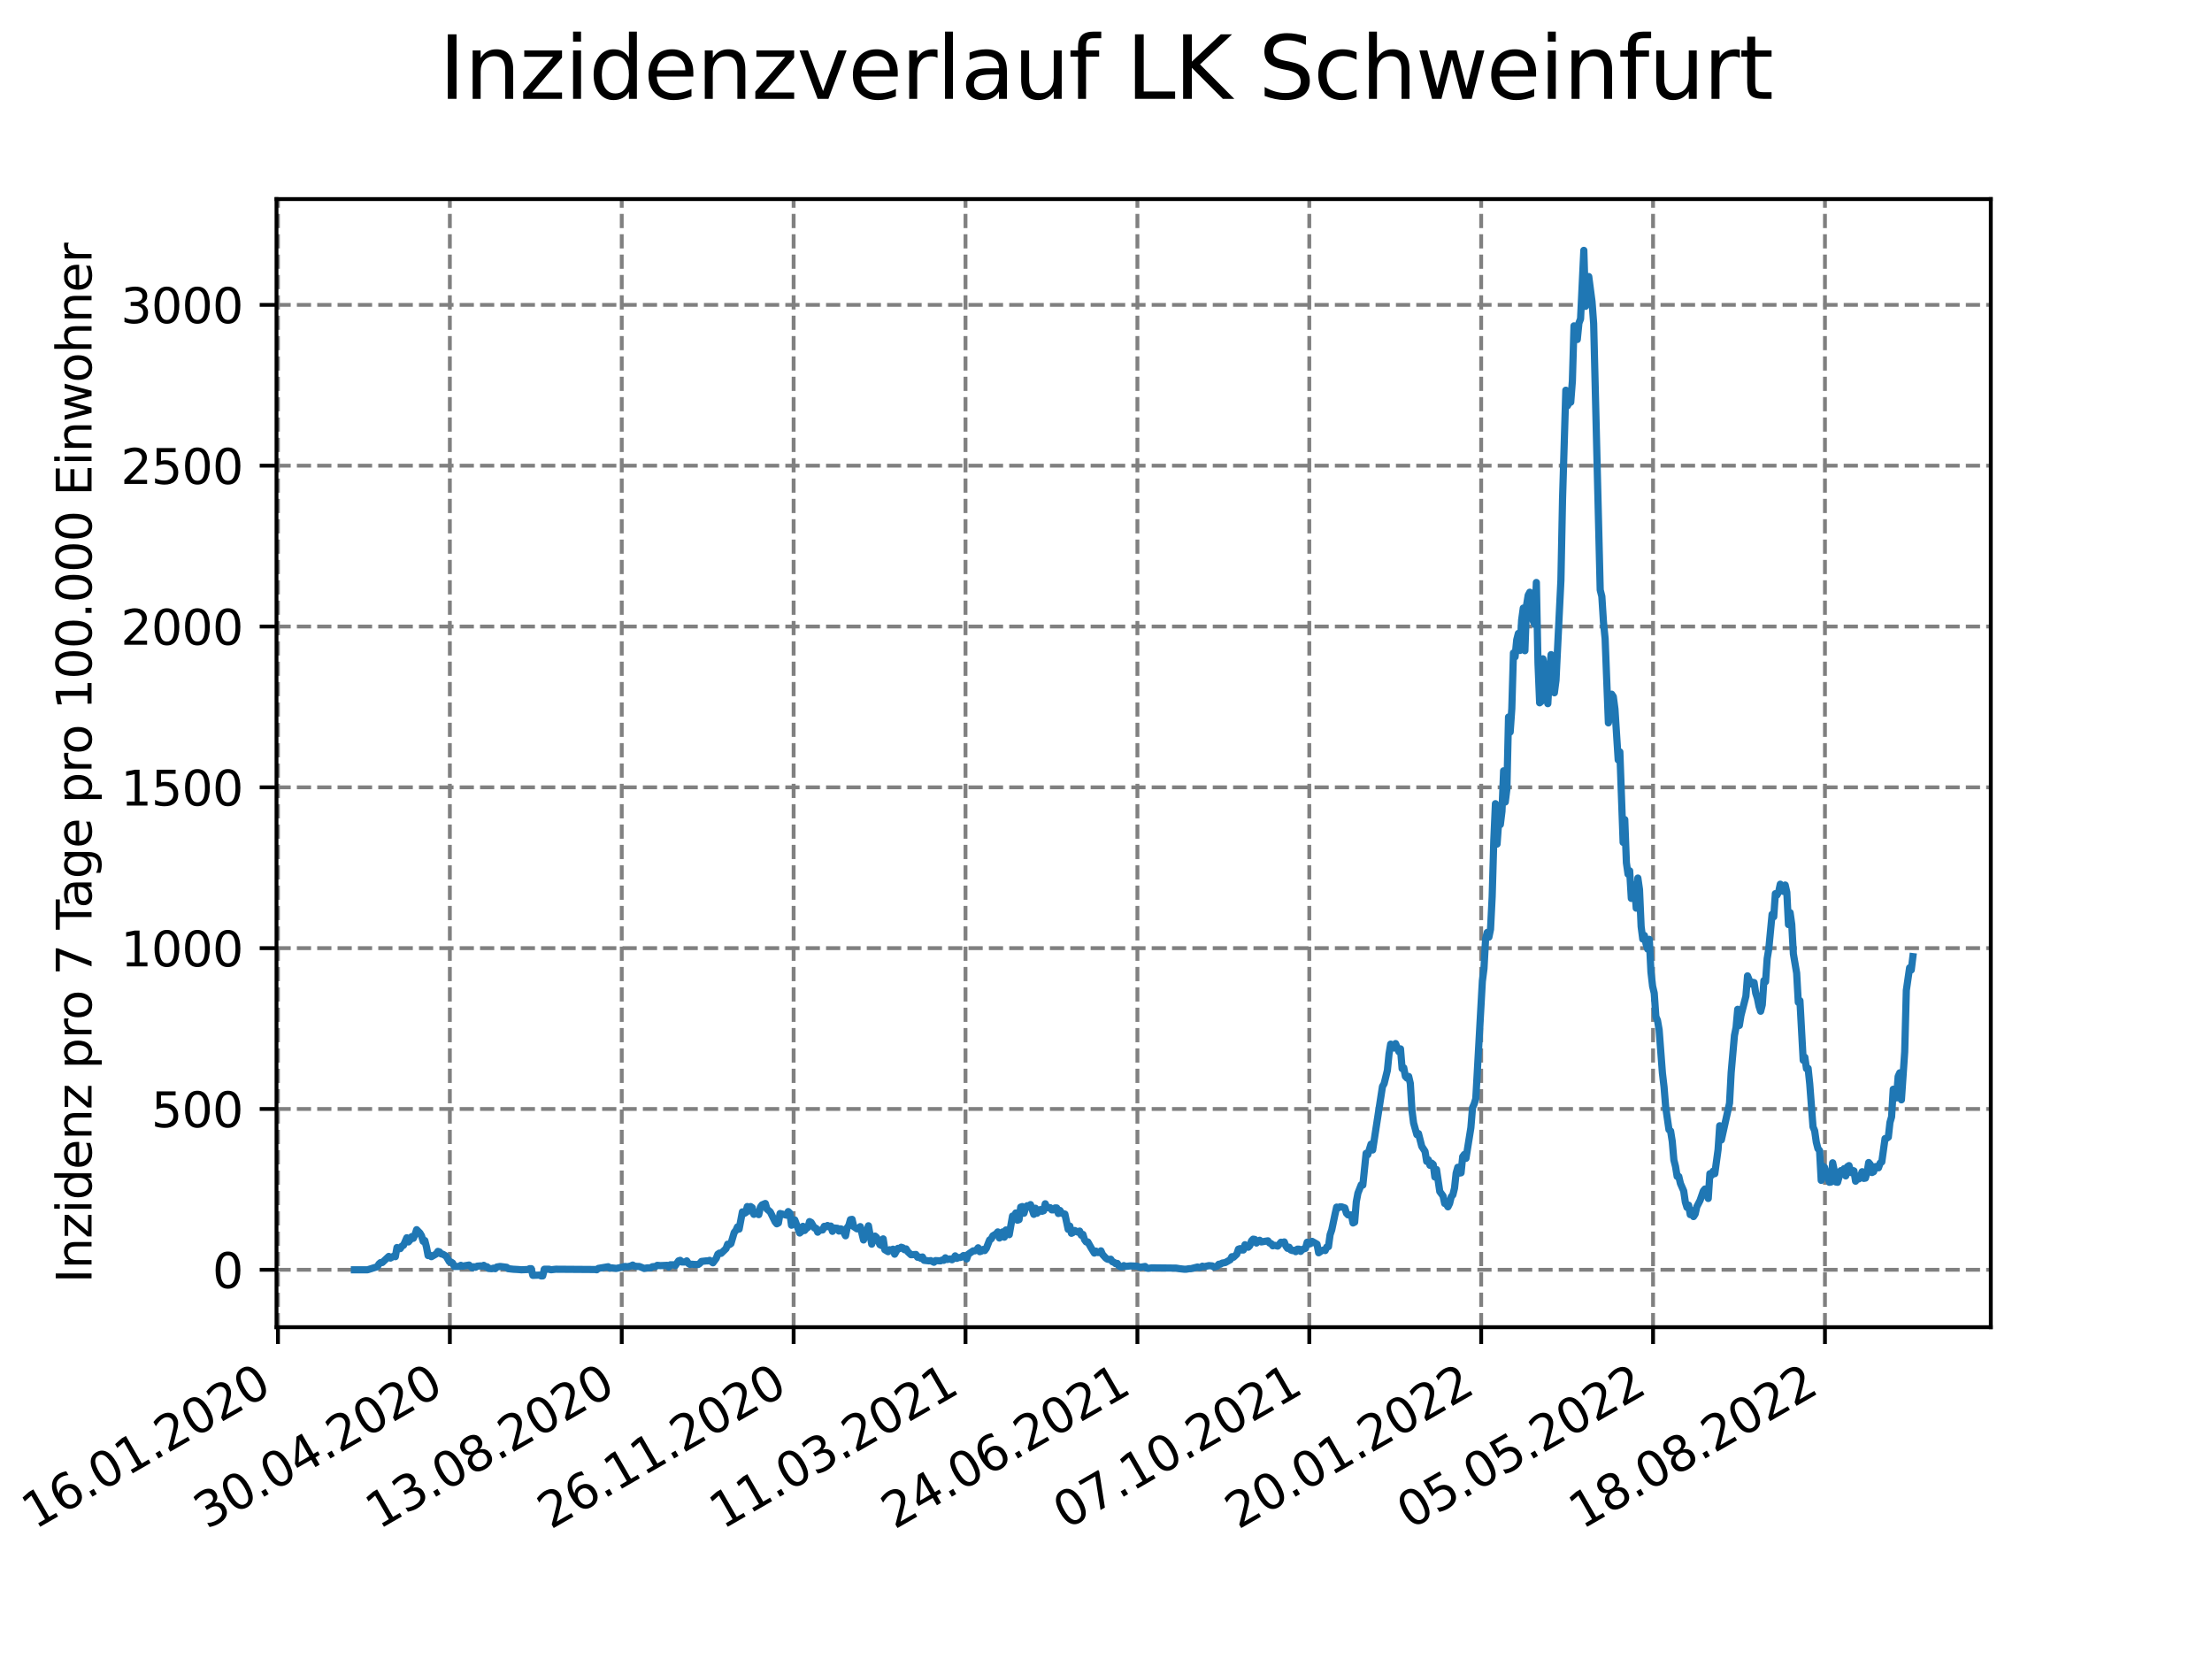 <?xml version="1.0" encoding="utf-8" standalone="no"?>
<!DOCTYPE svg PUBLIC "-//W3C//DTD SVG 1.1//EN"
  "http://www.w3.org/Graphics/SVG/1.1/DTD/svg11.dtd">
<svg xmlns:xlink="http://www.w3.org/1999/xlink" width="460.8pt" height="345.6pt" viewBox="0 0 460.8 345.6" xmlns="http://www.w3.org/2000/svg" version="1.1">
 <defs>
  <style type="text/css">*{stroke-linejoin: round; stroke-linecap: butt}</style>
 </defs>
 <g id="figure_1">
  <g id="patch_1">
   <path d="M 0 345.6 
L 460.8 345.6 
L 460.8 0 
L 0 0 
z
" style="fill: #ffffff"/>
  </g>
  <g id="axes_1">
   <g id="patch_2">
    <path d="M 57.6 276.48 
L 414.72 276.48 
L 414.72 41.472 
L 57.6 41.472 
z
" style="fill: #ffffff"/>
   </g>
   <g id="matplotlib.axis_1">
    <g id="xtick_1">
     <g id="line2d_1">
      <path d="M 57.904 276.48 
L 57.904 41.472 
" clip-path="url(#pf1d5c68366)" style="fill: none; stroke-dasharray: 2.96,1.28; stroke-dashoffset: 0; stroke: #808080; stroke-width: 0.8"/>
     </g>
     <g id="line2d_2">
      <defs>
       <path id="maff38f895c" d="M 0 0 
L 0 3.5 
" style="stroke: #000000; stroke-width: 0.8"/>
      </defs>
      <g>
       <use xlink:href="#maff38f895c" x="57.904" y="276.48" style="stroke: #000000; stroke-width: 0.8"/>
      </g>
     </g>
     <g id="text_1">
      <!-- 16.01.2020 -->
      <g transform="translate(7.279 318.689) rotate(-30) scale(0.1 -0.1)">
       <defs>
        <path id="DejaVuSans-31" d="M 794 531 
L 1825 531 
L 1825 4091 
L 703 3866 
L 703 4441 
L 1819 4666 
L 2450 4666 
L 2450 531 
L 3481 531 
L 3481 0 
L 794 0 
L 794 531 
z
" transform="scale(0.016)"/>
        <path id="DejaVuSans-36" d="M 2113 2584 
Q 1688 2584 1439 2293 
Q 1191 2003 1191 1497 
Q 1191 994 1439 701 
Q 1688 409 2113 409 
Q 2538 409 2786 701 
Q 3034 994 3034 1497 
Q 3034 2003 2786 2293 
Q 2538 2584 2113 2584 
z
M 3366 4563 
L 3366 3988 
Q 3128 4100 2886 4159 
Q 2644 4219 2406 4219 
Q 1781 4219 1451 3797 
Q 1122 3375 1075 2522 
Q 1259 2794 1537 2939 
Q 1816 3084 2150 3084 
Q 2853 3084 3261 2657 
Q 3669 2231 3669 1497 
Q 3669 778 3244 343 
Q 2819 -91 2113 -91 
Q 1303 -91 875 529 
Q 447 1150 447 2328 
Q 447 3434 972 4092 
Q 1497 4750 2381 4750 
Q 2619 4750 2861 4703 
Q 3103 4656 3366 4563 
z
" transform="scale(0.016)"/>
        <path id="DejaVuSans-2e" d="M 684 794 
L 1344 794 
L 1344 0 
L 684 0 
L 684 794 
z
" transform="scale(0.016)"/>
        <path id="DejaVuSans-30" d="M 2034 4250 
Q 1547 4250 1301 3770 
Q 1056 3291 1056 2328 
Q 1056 1369 1301 889 
Q 1547 409 2034 409 
Q 2525 409 2770 889 
Q 3016 1369 3016 2328 
Q 3016 3291 2770 3770 
Q 2525 4250 2034 4250 
z
M 2034 4750 
Q 2819 4750 3233 4129 
Q 3647 3509 3647 2328 
Q 3647 1150 3233 529 
Q 2819 -91 2034 -91 
Q 1250 -91 836 529 
Q 422 1150 422 2328 
Q 422 3509 836 4129 
Q 1250 4750 2034 4750 
z
" transform="scale(0.016)"/>
        <path id="DejaVuSans-32" d="M 1228 531 
L 3431 531 
L 3431 0 
L 469 0 
L 469 531 
Q 828 903 1448 1529 
Q 2069 2156 2228 2338 
Q 2531 2678 2651 2914 
Q 2772 3150 2772 3378 
Q 2772 3750 2511 3984 
Q 2250 4219 1831 4219 
Q 1534 4219 1204 4116 
Q 875 4013 500 3803 
L 500 4441 
Q 881 4594 1212 4672 
Q 1544 4750 1819 4750 
Q 2544 4750 2975 4387 
Q 3406 4025 3406 3419 
Q 3406 3131 3298 2873 
Q 3191 2616 2906 2266 
Q 2828 2175 2409 1742 
Q 1991 1309 1228 531 
z
" transform="scale(0.016)"/>
       </defs>
       <use xlink:href="#DejaVuSans-31"/>
       <use xlink:href="#DejaVuSans-36" x="63.623"/>
       <use xlink:href="#DejaVuSans-2e" x="127.246"/>
       <use xlink:href="#DejaVuSans-30" x="159.033"/>
       <use xlink:href="#DejaVuSans-31" x="222.656"/>
       <use xlink:href="#DejaVuSans-2e" x="286.279"/>
       <use xlink:href="#DejaVuSans-32" x="318.066"/>
       <use xlink:href="#DejaVuSans-30" x="381.689"/>
       <use xlink:href="#DejaVuSans-32" x="445.312"/>
       <use xlink:href="#DejaVuSans-30" x="508.936"/>
      </g>
     </g>
    </g>
    <g id="xtick_2">
     <g id="line2d_3">
      <path d="M 93.712 276.48 
L 93.712 41.472 
" clip-path="url(#pf1d5c68366)" style="fill: none; stroke-dasharray: 2.96,1.28; stroke-dashoffset: 0; stroke: #808080; stroke-width: 0.8"/>
     </g>
     <g id="line2d_4">
      <g>
       <use xlink:href="#maff38f895c" x="93.712" y="276.48" style="stroke: #000000; stroke-width: 0.8"/>
      </g>
     </g>
     <g id="text_2">
      <!-- 30.04.2020 -->
      <g transform="translate(43.086 318.689) rotate(-30) scale(0.1 -0.1)">
       <defs>
        <path id="DejaVuSans-33" d="M 2597 2516 
Q 3050 2419 3304 2112 
Q 3559 1806 3559 1356 
Q 3559 666 3084 287 
Q 2609 -91 1734 -91 
Q 1441 -91 1130 -33 
Q 819 25 488 141 
L 488 750 
Q 750 597 1062 519 
Q 1375 441 1716 441 
Q 2309 441 2620 675 
Q 2931 909 2931 1356 
Q 2931 1769 2642 2001 
Q 2353 2234 1838 2234 
L 1294 2234 
L 1294 2753 
L 1863 2753 
Q 2328 2753 2575 2939 
Q 2822 3125 2822 3475 
Q 2822 3834 2567 4026 
Q 2313 4219 1838 4219 
Q 1578 4219 1281 4162 
Q 984 4106 628 3988 
L 628 4550 
Q 988 4650 1302 4700 
Q 1616 4750 1894 4750 
Q 2613 4750 3031 4423 
Q 3450 4097 3450 3541 
Q 3450 3153 3228 2886 
Q 3006 2619 2597 2516 
z
" transform="scale(0.016)"/>
        <path id="DejaVuSans-34" d="M 2419 4116 
L 825 1625 
L 2419 1625 
L 2419 4116 
z
M 2253 4666 
L 3047 4666 
L 3047 1625 
L 3713 1625 
L 3713 1100 
L 3047 1100 
L 3047 0 
L 2419 0 
L 2419 1100 
L 313 1100 
L 313 1709 
L 2253 4666 
z
" transform="scale(0.016)"/>
       </defs>
       <use xlink:href="#DejaVuSans-33"/>
       <use xlink:href="#DejaVuSans-30" x="63.623"/>
       <use xlink:href="#DejaVuSans-2e" x="127.246"/>
       <use xlink:href="#DejaVuSans-30" x="159.033"/>
       <use xlink:href="#DejaVuSans-34" x="222.656"/>
       <use xlink:href="#DejaVuSans-2e" x="286.279"/>
       <use xlink:href="#DejaVuSans-32" x="318.066"/>
       <use xlink:href="#DejaVuSans-30" x="381.689"/>
       <use xlink:href="#DejaVuSans-32" x="445.312"/>
       <use xlink:href="#DejaVuSans-30" x="508.936"/>
      </g>
     </g>
    </g>
    <g id="xtick_3">
     <g id="line2d_5">
      <path d="M 129.519 276.48 
L 129.519 41.472 
" clip-path="url(#pf1d5c68366)" style="fill: none; stroke-dasharray: 2.96,1.28; stroke-dashoffset: 0; stroke: #808080; stroke-width: 0.8"/>
     </g>
     <g id="line2d_6">
      <g>
       <use xlink:href="#maff38f895c" x="129.519" y="276.48" style="stroke: #000000; stroke-width: 0.8"/>
      </g>
     </g>
     <g id="text_3">
      <!-- 13.08.2020 -->
      <g transform="translate(78.894 318.689) rotate(-30) scale(0.1 -0.1)">
       <defs>
        <path id="DejaVuSans-38" d="M 2034 2216 
Q 1584 2216 1326 1975 
Q 1069 1734 1069 1313 
Q 1069 891 1326 650 
Q 1584 409 2034 409 
Q 2484 409 2743 651 
Q 3003 894 3003 1313 
Q 3003 1734 2745 1975 
Q 2488 2216 2034 2216 
z
M 1403 2484 
Q 997 2584 770 2862 
Q 544 3141 544 3541 
Q 544 4100 942 4425 
Q 1341 4750 2034 4750 
Q 2731 4750 3128 4425 
Q 3525 4100 3525 3541 
Q 3525 3141 3298 2862 
Q 3072 2584 2669 2484 
Q 3125 2378 3379 2068 
Q 3634 1759 3634 1313 
Q 3634 634 3220 271 
Q 2806 -91 2034 -91 
Q 1263 -91 848 271 
Q 434 634 434 1313 
Q 434 1759 690 2068 
Q 947 2378 1403 2484 
z
M 1172 3481 
Q 1172 3119 1398 2916 
Q 1625 2713 2034 2713 
Q 2441 2713 2670 2916 
Q 2900 3119 2900 3481 
Q 2900 3844 2670 4047 
Q 2441 4250 2034 4250 
Q 1625 4250 1398 4047 
Q 1172 3844 1172 3481 
z
" transform="scale(0.016)"/>
       </defs>
       <use xlink:href="#DejaVuSans-31"/>
       <use xlink:href="#DejaVuSans-33" x="63.623"/>
       <use xlink:href="#DejaVuSans-2e" x="127.246"/>
       <use xlink:href="#DejaVuSans-30" x="159.033"/>
       <use xlink:href="#DejaVuSans-38" x="222.656"/>
       <use xlink:href="#DejaVuSans-2e" x="286.279"/>
       <use xlink:href="#DejaVuSans-32" x="318.066"/>
       <use xlink:href="#DejaVuSans-30" x="381.689"/>
       <use xlink:href="#DejaVuSans-32" x="445.312"/>
       <use xlink:href="#DejaVuSans-30" x="508.936"/>
      </g>
     </g>
    </g>
    <g id="xtick_4">
     <g id="line2d_7">
      <path d="M 165.327 276.48 
L 165.327 41.472 
" clip-path="url(#pf1d5c68366)" style="fill: none; stroke-dasharray: 2.96,1.28; stroke-dashoffset: 0; stroke: #808080; stroke-width: 0.8"/>
     </g>
     <g id="line2d_8">
      <g>
       <use xlink:href="#maff38f895c" x="165.327" y="276.48" style="stroke: #000000; stroke-width: 0.8"/>
      </g>
     </g>
     <g id="text_4">
      <!-- 26.11.2020 -->
      <g transform="translate(114.701 318.689) rotate(-30) scale(0.1 -0.1)">
       <use xlink:href="#DejaVuSans-32"/>
       <use xlink:href="#DejaVuSans-36" x="63.623"/>
       <use xlink:href="#DejaVuSans-2e" x="127.246"/>
       <use xlink:href="#DejaVuSans-31" x="159.033"/>
       <use xlink:href="#DejaVuSans-31" x="222.656"/>
       <use xlink:href="#DejaVuSans-2e" x="286.279"/>
       <use xlink:href="#DejaVuSans-32" x="318.066"/>
       <use xlink:href="#DejaVuSans-30" x="381.689"/>
       <use xlink:href="#DejaVuSans-32" x="445.312"/>
       <use xlink:href="#DejaVuSans-30" x="508.936"/>
      </g>
     </g>
    </g>
    <g id="xtick_5">
     <g id="line2d_9">
      <path d="M 201.134 276.48 
L 201.134 41.472 
" clip-path="url(#pf1d5c68366)" style="fill: none; stroke-dasharray: 2.96,1.28; stroke-dashoffset: 0; stroke: #808080; stroke-width: 0.8"/>
     </g>
     <g id="line2d_10">
      <g>
       <use xlink:href="#maff38f895c" x="201.134" y="276.48" style="stroke: #000000; stroke-width: 0.8"/>
      </g>
     </g>
     <g id="text_5">
      <!-- 11.03.2021 -->
      <g transform="translate(150.509 318.689) rotate(-30) scale(0.1 -0.1)">
       <use xlink:href="#DejaVuSans-31"/>
       <use xlink:href="#DejaVuSans-31" x="63.623"/>
       <use xlink:href="#DejaVuSans-2e" x="127.246"/>
       <use xlink:href="#DejaVuSans-30" x="159.033"/>
       <use xlink:href="#DejaVuSans-33" x="222.656"/>
       <use xlink:href="#DejaVuSans-2e" x="286.279"/>
       <use xlink:href="#DejaVuSans-32" x="318.066"/>
       <use xlink:href="#DejaVuSans-30" x="381.689"/>
       <use xlink:href="#DejaVuSans-32" x="445.312"/>
       <use xlink:href="#DejaVuSans-31" x="508.936"/>
      </g>
     </g>
    </g>
    <g id="xtick_6">
     <g id="line2d_11">
      <path d="M 236.942 276.48 
L 236.942 41.472 
" clip-path="url(#pf1d5c68366)" style="fill: none; stroke-dasharray: 2.96,1.28; stroke-dashoffset: 0; stroke: #808080; stroke-width: 0.8"/>
     </g>
     <g id="line2d_12">
      <g>
       <use xlink:href="#maff38f895c" x="236.942" y="276.48" style="stroke: #000000; stroke-width: 0.8"/>
      </g>
     </g>
     <g id="text_6">
      <!-- 24.06.2021 -->
      <g transform="translate(186.316 318.689) rotate(-30) scale(0.1 -0.1)">
       <use xlink:href="#DejaVuSans-32"/>
       <use xlink:href="#DejaVuSans-34" x="63.623"/>
       <use xlink:href="#DejaVuSans-2e" x="127.246"/>
       <use xlink:href="#DejaVuSans-30" x="159.033"/>
       <use xlink:href="#DejaVuSans-36" x="222.656"/>
       <use xlink:href="#DejaVuSans-2e" x="286.279"/>
       <use xlink:href="#DejaVuSans-32" x="318.066"/>
       <use xlink:href="#DejaVuSans-30" x="381.689"/>
       <use xlink:href="#DejaVuSans-32" x="445.312"/>
       <use xlink:href="#DejaVuSans-31" x="508.936"/>
      </g>
     </g>
    </g>
    <g id="xtick_7">
     <g id="line2d_13">
      <path d="M 272.749 276.48 
L 272.749 41.472 
" clip-path="url(#pf1d5c68366)" style="fill: none; stroke-dasharray: 2.96,1.28; stroke-dashoffset: 0; stroke: #808080; stroke-width: 0.8"/>
     </g>
     <g id="line2d_14">
      <g>
       <use xlink:href="#maff38f895c" x="272.749" y="276.48" style="stroke: #000000; stroke-width: 0.8"/>
      </g>
     </g>
     <g id="text_7">
      <!-- 07.10.2021 -->
      <g transform="translate(222.124 318.689) rotate(-30) scale(0.1 -0.1)">
       <defs>
        <path id="DejaVuSans-37" d="M 525 4666 
L 3525 4666 
L 3525 4397 
L 1831 0 
L 1172 0 
L 2766 4134 
L 525 4134 
L 525 4666 
z
" transform="scale(0.016)"/>
       </defs>
       <use xlink:href="#DejaVuSans-30"/>
       <use xlink:href="#DejaVuSans-37" x="63.623"/>
       <use xlink:href="#DejaVuSans-2e" x="127.246"/>
       <use xlink:href="#DejaVuSans-31" x="159.033"/>
       <use xlink:href="#DejaVuSans-30" x="222.656"/>
       <use xlink:href="#DejaVuSans-2e" x="286.279"/>
       <use xlink:href="#DejaVuSans-32" x="318.066"/>
       <use xlink:href="#DejaVuSans-30" x="381.689"/>
       <use xlink:href="#DejaVuSans-32" x="445.312"/>
       <use xlink:href="#DejaVuSans-31" x="508.936"/>
      </g>
     </g>
    </g>
    <g id="xtick_8">
     <g id="line2d_15">
      <path d="M 308.556 276.48 
L 308.556 41.472 
" clip-path="url(#pf1d5c68366)" style="fill: none; stroke-dasharray: 2.96,1.28; stroke-dashoffset: 0; stroke: #808080; stroke-width: 0.8"/>
     </g>
     <g id="line2d_16">
      <g>
       <use xlink:href="#maff38f895c" x="308.556" y="276.48" style="stroke: #000000; stroke-width: 0.8"/>
      </g>
     </g>
     <g id="text_8">
      <!-- 20.01.2022 -->
      <g transform="translate(257.931 318.689) rotate(-30) scale(0.1 -0.1)">
       <use xlink:href="#DejaVuSans-32"/>
       <use xlink:href="#DejaVuSans-30" x="63.623"/>
       <use xlink:href="#DejaVuSans-2e" x="127.246"/>
       <use xlink:href="#DejaVuSans-30" x="159.033"/>
       <use xlink:href="#DejaVuSans-31" x="222.656"/>
       <use xlink:href="#DejaVuSans-2e" x="286.279"/>
       <use xlink:href="#DejaVuSans-32" x="318.066"/>
       <use xlink:href="#DejaVuSans-30" x="381.689"/>
       <use xlink:href="#DejaVuSans-32" x="445.312"/>
       <use xlink:href="#DejaVuSans-32" x="508.936"/>
      </g>
     </g>
    </g>
    <g id="xtick_9">
     <g id="line2d_17">
      <path d="M 344.364 276.48 
L 344.364 41.472 
" clip-path="url(#pf1d5c68366)" style="fill: none; stroke-dasharray: 2.96,1.28; stroke-dashoffset: 0; stroke: #808080; stroke-width: 0.8"/>
     </g>
     <g id="line2d_18">
      <g>
       <use xlink:href="#maff38f895c" x="344.364" y="276.48" style="stroke: #000000; stroke-width: 0.8"/>
      </g>
     </g>
     <g id="text_9">
      <!-- 05.05.2022 -->
      <g transform="translate(293.739 318.689) rotate(-30) scale(0.1 -0.1)">
       <defs>
        <path id="DejaVuSans-35" d="M 691 4666 
L 3169 4666 
L 3169 4134 
L 1269 4134 
L 1269 2991 
Q 1406 3038 1543 3061 
Q 1681 3084 1819 3084 
Q 2600 3084 3056 2656 
Q 3513 2228 3513 1497 
Q 3513 744 3044 326 
Q 2575 -91 1722 -91 
Q 1428 -91 1123 -41 
Q 819 9 494 109 
L 494 744 
Q 775 591 1075 516 
Q 1375 441 1709 441 
Q 2250 441 2565 725 
Q 2881 1009 2881 1497 
Q 2881 1984 2565 2268 
Q 2250 2553 1709 2553 
Q 1456 2553 1204 2497 
Q 953 2441 691 2322 
L 691 4666 
z
" transform="scale(0.016)"/>
       </defs>
       <use xlink:href="#DejaVuSans-30"/>
       <use xlink:href="#DejaVuSans-35" x="63.623"/>
       <use xlink:href="#DejaVuSans-2e" x="127.246"/>
       <use xlink:href="#DejaVuSans-30" x="159.033"/>
       <use xlink:href="#DejaVuSans-35" x="222.656"/>
       <use xlink:href="#DejaVuSans-2e" x="286.279"/>
       <use xlink:href="#DejaVuSans-32" x="318.066"/>
       <use xlink:href="#DejaVuSans-30" x="381.689"/>
       <use xlink:href="#DejaVuSans-32" x="445.312"/>
       <use xlink:href="#DejaVuSans-32" x="508.936"/>
      </g>
     </g>
    </g>
    <g id="xtick_10">
     <g id="line2d_19">
      <path d="M 380.171 276.48 
L 380.171 41.472 
" clip-path="url(#pf1d5c68366)" style="fill: none; stroke-dasharray: 2.96,1.28; stroke-dashoffset: 0; stroke: #808080; stroke-width: 0.8"/>
     </g>
     <g id="line2d_20">
      <g>
       <use xlink:href="#maff38f895c" x="380.171" y="276.48" style="stroke: #000000; stroke-width: 0.8"/>
      </g>
     </g>
     <g id="text_10">
      <!-- 18.08.2022 -->
      <g transform="translate(329.546 318.689) rotate(-30) scale(0.1 -0.1)">
       <use xlink:href="#DejaVuSans-31"/>
       <use xlink:href="#DejaVuSans-38" x="63.623"/>
       <use xlink:href="#DejaVuSans-2e" x="127.246"/>
       <use xlink:href="#DejaVuSans-30" x="159.033"/>
       <use xlink:href="#DejaVuSans-38" x="222.656"/>
       <use xlink:href="#DejaVuSans-2e" x="286.279"/>
       <use xlink:href="#DejaVuSans-32" x="318.066"/>
       <use xlink:href="#DejaVuSans-30" x="381.689"/>
       <use xlink:href="#DejaVuSans-32" x="445.312"/>
       <use xlink:href="#DejaVuSans-32" x="508.936"/>
      </g>
     </g>
    </g>
   </g>
   <g id="matplotlib.axis_2">
    <g id="ytick_1">
     <g id="line2d_21">
      <path d="M 57.6 264.521 
L 414.72 264.521 
" clip-path="url(#pf1d5c68366)" style="fill: none; stroke-dasharray: 2.96,1.28; stroke-dashoffset: 0; stroke: #808080; stroke-width: 0.8"/>
     </g>
     <g id="line2d_22">
      <defs>
       <path id="m5cb3d62e68" d="M 0 0 
L -3.5 0 
" style="stroke: #000000; stroke-width: 0.8"/>
      </defs>
      <g>
       <use xlink:href="#m5cb3d62e68" x="57.6" y="264.521" style="stroke: #000000; stroke-width: 0.8"/>
      </g>
     </g>
     <g id="text_11">
      <!-- 0 -->
      <g transform="translate(44.237 268.32) scale(0.1 -0.1)">
       <use xlink:href="#DejaVuSans-30"/>
      </g>
     </g>
    </g>
    <g id="ytick_2">
     <g id="line2d_23">
      <path d="M 57.6 231.019 
L 414.72 231.019 
" clip-path="url(#pf1d5c68366)" style="fill: none; stroke-dasharray: 2.96,1.28; stroke-dashoffset: 0; stroke: #808080; stroke-width: 0.8"/>
     </g>
     <g id="line2d_24">
      <g>
       <use xlink:href="#m5cb3d62e68" x="57.6" y="231.019" style="stroke: #000000; stroke-width: 0.8"/>
      </g>
     </g>
     <g id="text_12">
      <!-- 500 -->
      <g transform="translate(31.512 234.818) scale(0.1 -0.1)">
       <use xlink:href="#DejaVuSans-35"/>
       <use xlink:href="#DejaVuSans-30" x="63.623"/>
       <use xlink:href="#DejaVuSans-30" x="127.246"/>
      </g>
     </g>
    </g>
    <g id="ytick_3">
     <g id="line2d_25">
      <path d="M 57.6 197.517 
L 414.72 197.517 
" clip-path="url(#pf1d5c68366)" style="fill: none; stroke-dasharray: 2.96,1.28; stroke-dashoffset: 0; stroke: #808080; stroke-width: 0.8"/>
     </g>
     <g id="line2d_26">
      <g>
       <use xlink:href="#m5cb3d62e68" x="57.6" y="197.517" style="stroke: #000000; stroke-width: 0.8"/>
      </g>
     </g>
     <g id="text_13">
      <!-- 1000 -->
      <g transform="translate(25.15 201.316) scale(0.1 -0.1)">
       <use xlink:href="#DejaVuSans-31"/>
       <use xlink:href="#DejaVuSans-30" x="63.623"/>
       <use xlink:href="#DejaVuSans-30" x="127.246"/>
       <use xlink:href="#DejaVuSans-30" x="190.869"/>
      </g>
     </g>
    </g>
    <g id="ytick_4">
     <g id="line2d_27">
      <path d="M 57.6 164.015 
L 414.72 164.015 
" clip-path="url(#pf1d5c68366)" style="fill: none; stroke-dasharray: 2.96,1.28; stroke-dashoffset: 0; stroke: #808080; stroke-width: 0.8"/>
     </g>
     <g id="line2d_28">
      <g>
       <use xlink:href="#m5cb3d62e68" x="57.6" y="164.015" style="stroke: #000000; stroke-width: 0.8"/>
      </g>
     </g>
     <g id="text_14">
      <!-- 1500 -->
      <g transform="translate(25.15 167.815) scale(0.1 -0.1)">
       <use xlink:href="#DejaVuSans-31"/>
       <use xlink:href="#DejaVuSans-35" x="63.623"/>
       <use xlink:href="#DejaVuSans-30" x="127.246"/>
       <use xlink:href="#DejaVuSans-30" x="190.869"/>
      </g>
     </g>
    </g>
    <g id="ytick_5">
     <g id="line2d_29">
      <path d="M 57.6 130.513 
L 414.72 130.513 
" clip-path="url(#pf1d5c68366)" style="fill: none; stroke-dasharray: 2.96,1.28; stroke-dashoffset: 0; stroke: #808080; stroke-width: 0.8"/>
     </g>
     <g id="line2d_30">
      <g>
       <use xlink:href="#m5cb3d62e68" x="57.6" y="130.513" style="stroke: #000000; stroke-width: 0.8"/>
      </g>
     </g>
     <g id="text_15">
      <!-- 2000 -->
      <g transform="translate(25.15 134.313) scale(0.1 -0.1)">
       <use xlink:href="#DejaVuSans-32"/>
       <use xlink:href="#DejaVuSans-30" x="63.623"/>
       <use xlink:href="#DejaVuSans-30" x="127.246"/>
       <use xlink:href="#DejaVuSans-30" x="190.869"/>
      </g>
     </g>
    </g>
    <g id="ytick_6">
     <g id="line2d_31">
      <path d="M 57.6 97.012 
L 414.72 97.012 
" clip-path="url(#pf1d5c68366)" style="fill: none; stroke-dasharray: 2.96,1.28; stroke-dashoffset: 0; stroke: #808080; stroke-width: 0.8"/>
     </g>
     <g id="line2d_32">
      <g>
       <use xlink:href="#m5cb3d62e68" x="57.6" y="97.012" style="stroke: #000000; stroke-width: 0.8"/>
      </g>
     </g>
     <g id="text_16">
      <!-- 2500 -->
      <g transform="translate(25.15 100.811) scale(0.1 -0.1)">
       <use xlink:href="#DejaVuSans-32"/>
       <use xlink:href="#DejaVuSans-35" x="63.623"/>
       <use xlink:href="#DejaVuSans-30" x="127.246"/>
       <use xlink:href="#DejaVuSans-30" x="190.869"/>
      </g>
     </g>
    </g>
    <g id="ytick_7">
     <g id="line2d_33">
      <path d="M 57.6 63.51 
L 414.72 63.51 
" clip-path="url(#pf1d5c68366)" style="fill: none; stroke-dasharray: 2.96,1.28; stroke-dashoffset: 0; stroke: #808080; stroke-width: 0.8"/>
     </g>
     <g id="line2d_34">
      <g>
       <use xlink:href="#m5cb3d62e68" x="57.6" y="63.51" style="stroke: #000000; stroke-width: 0.8"/>
      </g>
     </g>
     <g id="text_17">
      <!-- 3000 -->
      <g transform="translate(25.15 67.309) scale(0.1 -0.1)">
       <use xlink:href="#DejaVuSans-33"/>
       <use xlink:href="#DejaVuSans-30" x="63.623"/>
       <use xlink:href="#DejaVuSans-30" x="127.246"/>
       <use xlink:href="#DejaVuSans-30" x="190.869"/>
      </g>
     </g>
    </g>
    <g id="text_18">
     <!-- Inzidenz pro 7 Tage pro 100.000 Einwohner -->
     <g transform="translate(19.07 267.301) rotate(-90) scale(0.1 -0.1)">
      <defs>
       <path id="DejaVuSans-49" d="M 628 4666 
L 1259 4666 
L 1259 0 
L 628 0 
L 628 4666 
z
" transform="scale(0.016)"/>
       <path id="DejaVuSans-6e" d="M 3513 2113 
L 3513 0 
L 2938 0 
L 2938 2094 
Q 2938 2591 2744 2837 
Q 2550 3084 2163 3084 
Q 1697 3084 1428 2787 
Q 1159 2491 1159 1978 
L 1159 0 
L 581 0 
L 581 3500 
L 1159 3500 
L 1159 2956 
Q 1366 3272 1645 3428 
Q 1925 3584 2291 3584 
Q 2894 3584 3203 3211 
Q 3513 2838 3513 2113 
z
" transform="scale(0.016)"/>
       <path id="DejaVuSans-7a" d="M 353 3500 
L 3084 3500 
L 3084 2975 
L 922 459 
L 3084 459 
L 3084 0 
L 275 0 
L 275 525 
L 2438 3041 
L 353 3041 
L 353 3500 
z
" transform="scale(0.016)"/>
       <path id="DejaVuSans-69" d="M 603 3500 
L 1178 3500 
L 1178 0 
L 603 0 
L 603 3500 
z
M 603 4863 
L 1178 4863 
L 1178 4134 
L 603 4134 
L 603 4863 
z
" transform="scale(0.016)"/>
       <path id="DejaVuSans-64" d="M 2906 2969 
L 2906 4863 
L 3481 4863 
L 3481 0 
L 2906 0 
L 2906 525 
Q 2725 213 2448 61 
Q 2172 -91 1784 -91 
Q 1150 -91 751 415 
Q 353 922 353 1747 
Q 353 2572 751 3078 
Q 1150 3584 1784 3584 
Q 2172 3584 2448 3432 
Q 2725 3281 2906 2969 
z
M 947 1747 
Q 947 1113 1208 752 
Q 1469 391 1925 391 
Q 2381 391 2643 752 
Q 2906 1113 2906 1747 
Q 2906 2381 2643 2742 
Q 2381 3103 1925 3103 
Q 1469 3103 1208 2742 
Q 947 2381 947 1747 
z
" transform="scale(0.016)"/>
       <path id="DejaVuSans-65" d="M 3597 1894 
L 3597 1613 
L 953 1613 
Q 991 1019 1311 708 
Q 1631 397 2203 397 
Q 2534 397 2845 478 
Q 3156 559 3463 722 
L 3463 178 
Q 3153 47 2828 -22 
Q 2503 -91 2169 -91 
Q 1331 -91 842 396 
Q 353 884 353 1716 
Q 353 2575 817 3079 
Q 1281 3584 2069 3584 
Q 2775 3584 3186 3129 
Q 3597 2675 3597 1894 
z
M 3022 2063 
Q 3016 2534 2758 2815 
Q 2500 3097 2075 3097 
Q 1594 3097 1305 2825 
Q 1016 2553 972 2059 
L 3022 2063 
z
" transform="scale(0.016)"/>
       <path id="DejaVuSans-20" transform="scale(0.016)"/>
       <path id="DejaVuSans-70" d="M 1159 525 
L 1159 -1331 
L 581 -1331 
L 581 3500 
L 1159 3500 
L 1159 2969 
Q 1341 3281 1617 3432 
Q 1894 3584 2278 3584 
Q 2916 3584 3314 3078 
Q 3713 2572 3713 1747 
Q 3713 922 3314 415 
Q 2916 -91 2278 -91 
Q 1894 -91 1617 61 
Q 1341 213 1159 525 
z
M 3116 1747 
Q 3116 2381 2855 2742 
Q 2594 3103 2138 3103 
Q 1681 3103 1420 2742 
Q 1159 2381 1159 1747 
Q 1159 1113 1420 752 
Q 1681 391 2138 391 
Q 2594 391 2855 752 
Q 3116 1113 3116 1747 
z
" transform="scale(0.016)"/>
       <path id="DejaVuSans-72" d="M 2631 2963 
Q 2534 3019 2420 3045 
Q 2306 3072 2169 3072 
Q 1681 3072 1420 2755 
Q 1159 2438 1159 1844 
L 1159 0 
L 581 0 
L 581 3500 
L 1159 3500 
L 1159 2956 
Q 1341 3275 1631 3429 
Q 1922 3584 2338 3584 
Q 2397 3584 2469 3576 
Q 2541 3569 2628 3553 
L 2631 2963 
z
" transform="scale(0.016)"/>
       <path id="DejaVuSans-6f" d="M 1959 3097 
Q 1497 3097 1228 2736 
Q 959 2375 959 1747 
Q 959 1119 1226 758 
Q 1494 397 1959 397 
Q 2419 397 2687 759 
Q 2956 1122 2956 1747 
Q 2956 2369 2687 2733 
Q 2419 3097 1959 3097 
z
M 1959 3584 
Q 2709 3584 3137 3096 
Q 3566 2609 3566 1747 
Q 3566 888 3137 398 
Q 2709 -91 1959 -91 
Q 1206 -91 779 398 
Q 353 888 353 1747 
Q 353 2609 779 3096 
Q 1206 3584 1959 3584 
z
" transform="scale(0.016)"/>
       <path id="DejaVuSans-54" d="M -19 4666 
L 3928 4666 
L 3928 4134 
L 2272 4134 
L 2272 0 
L 1638 0 
L 1638 4134 
L -19 4134 
L -19 4666 
z
" transform="scale(0.016)"/>
       <path id="DejaVuSans-61" d="M 2194 1759 
Q 1497 1759 1228 1600 
Q 959 1441 959 1056 
Q 959 750 1161 570 
Q 1363 391 1709 391 
Q 2188 391 2477 730 
Q 2766 1069 2766 1631 
L 2766 1759 
L 2194 1759 
z
M 3341 1997 
L 3341 0 
L 2766 0 
L 2766 531 
Q 2569 213 2275 61 
Q 1981 -91 1556 -91 
Q 1019 -91 701 211 
Q 384 513 384 1019 
Q 384 1609 779 1909 
Q 1175 2209 1959 2209 
L 2766 2209 
L 2766 2266 
Q 2766 2663 2505 2880 
Q 2244 3097 1772 3097 
Q 1472 3097 1187 3025 
Q 903 2953 641 2809 
L 641 3341 
Q 956 3463 1253 3523 
Q 1550 3584 1831 3584 
Q 2591 3584 2966 3190 
Q 3341 2797 3341 1997 
z
" transform="scale(0.016)"/>
       <path id="DejaVuSans-67" d="M 2906 1791 
Q 2906 2416 2648 2759 
Q 2391 3103 1925 3103 
Q 1463 3103 1205 2759 
Q 947 2416 947 1791 
Q 947 1169 1205 825 
Q 1463 481 1925 481 
Q 2391 481 2648 825 
Q 2906 1169 2906 1791 
z
M 3481 434 
Q 3481 -459 3084 -895 
Q 2688 -1331 1869 -1331 
Q 1566 -1331 1297 -1286 
Q 1028 -1241 775 -1147 
L 775 -588 
Q 1028 -725 1275 -790 
Q 1522 -856 1778 -856 
Q 2344 -856 2625 -561 
Q 2906 -266 2906 331 
L 2906 616 
Q 2728 306 2450 153 
Q 2172 0 1784 0 
Q 1141 0 747 490 
Q 353 981 353 1791 
Q 353 2603 747 3093 
Q 1141 3584 1784 3584 
Q 2172 3584 2450 3431 
Q 2728 3278 2906 2969 
L 2906 3500 
L 3481 3500 
L 3481 434 
z
" transform="scale(0.016)"/>
       <path id="DejaVuSans-45" d="M 628 4666 
L 3578 4666 
L 3578 4134 
L 1259 4134 
L 1259 2753 
L 3481 2753 
L 3481 2222 
L 1259 2222 
L 1259 531 
L 3634 531 
L 3634 0 
L 628 0 
L 628 4666 
z
" transform="scale(0.016)"/>
       <path id="DejaVuSans-77" d="M 269 3500 
L 844 3500 
L 1563 769 
L 2278 3500 
L 2956 3500 
L 3675 769 
L 4391 3500 
L 4966 3500 
L 4050 0 
L 3372 0 
L 2619 2869 
L 1863 0 
L 1184 0 
L 269 3500 
z
" transform="scale(0.016)"/>
       <path id="DejaVuSans-68" d="M 3513 2113 
L 3513 0 
L 2938 0 
L 2938 2094 
Q 2938 2591 2744 2837 
Q 2550 3084 2163 3084 
Q 1697 3084 1428 2787 
Q 1159 2491 1159 1978 
L 1159 0 
L 581 0 
L 581 4863 
L 1159 4863 
L 1159 2956 
Q 1366 3272 1645 3428 
Q 1925 3584 2291 3584 
Q 2894 3584 3203 3211 
Q 3513 2838 3513 2113 
z
" transform="scale(0.016)"/>
      </defs>
      <use xlink:href="#DejaVuSans-49"/>
      <use xlink:href="#DejaVuSans-6e" x="29.492"/>
      <use xlink:href="#DejaVuSans-7a" x="92.871"/>
      <use xlink:href="#DejaVuSans-69" x="145.361"/>
      <use xlink:href="#DejaVuSans-64" x="173.145"/>
      <use xlink:href="#DejaVuSans-65" x="236.621"/>
      <use xlink:href="#DejaVuSans-6e" x="298.145"/>
      <use xlink:href="#DejaVuSans-7a" x="361.523"/>
      <use xlink:href="#DejaVuSans-20" x="414.014"/>
      <use xlink:href="#DejaVuSans-70" x="445.801"/>
      <use xlink:href="#DejaVuSans-72" x="509.277"/>
      <use xlink:href="#DejaVuSans-6f" x="548.141"/>
      <use xlink:href="#DejaVuSans-20" x="609.322"/>
      <use xlink:href="#DejaVuSans-37" x="641.109"/>
      <use xlink:href="#DejaVuSans-20" x="704.732"/>
      <use xlink:href="#DejaVuSans-54" x="736.52"/>
      <use xlink:href="#DejaVuSans-61" x="781.104"/>
      <use xlink:href="#DejaVuSans-67" x="842.383"/>
      <use xlink:href="#DejaVuSans-65" x="905.859"/>
      <use xlink:href="#DejaVuSans-20" x="967.383"/>
      <use xlink:href="#DejaVuSans-70" x="999.17"/>
      <use xlink:href="#DejaVuSans-72" x="1062.646"/>
      <use xlink:href="#DejaVuSans-6f" x="1101.51"/>
      <use xlink:href="#DejaVuSans-20" x="1162.691"/>
      <use xlink:href="#DejaVuSans-31" x="1194.479"/>
      <use xlink:href="#DejaVuSans-30" x="1258.102"/>
      <use xlink:href="#DejaVuSans-30" x="1321.725"/>
      <use xlink:href="#DejaVuSans-2e" x="1385.348"/>
      <use xlink:href="#DejaVuSans-30" x="1417.135"/>
      <use xlink:href="#DejaVuSans-30" x="1480.758"/>
      <use xlink:href="#DejaVuSans-30" x="1544.381"/>
      <use xlink:href="#DejaVuSans-20" x="1608.004"/>
      <use xlink:href="#DejaVuSans-45" x="1639.791"/>
      <use xlink:href="#DejaVuSans-69" x="1702.975"/>
      <use xlink:href="#DejaVuSans-6e" x="1730.758"/>
      <use xlink:href="#DejaVuSans-77" x="1794.137"/>
      <use xlink:href="#DejaVuSans-6f" x="1875.924"/>
      <use xlink:href="#DejaVuSans-68" x="1937.105"/>
      <use xlink:href="#DejaVuSans-6e" x="2000.484"/>
      <use xlink:href="#DejaVuSans-65" x="2063.863"/>
      <use xlink:href="#DejaVuSans-72" x="2125.387"/>
     </g>
    </g>
   </g>
   <g id="line2d_35">
    <path d="M 73.833 264.521 
L 76.561 264.521 
L 78.607 263.883 
L 78.948 263.302 
L 79.289 263.012 
L 79.63 263.012 
L 80.994 261.735 
L 81.335 262.083 
L 82.017 261.677 
L 82.358 261.793 
L 82.699 259.878 
L 83.381 260.11 
L 83.722 259.588 
L 84.063 259.413 
L 84.745 257.846 
L 85.087 258.717 
L 85.428 258.311 
L 85.769 257.614 
L 86.11 257.962 
L 86.451 257.208 
L 86.792 256.163 
L 87.474 256.86 
L 87.815 257.44 
L 88.156 258.601 
L 88.497 258.427 
L 88.838 259.762 
L 89.179 261.561 
L 89.52 261.445 
L 89.861 261.793 
L 90.884 261.213 
L 91.225 260.69 
L 91.566 260.806 
L 91.907 261.213 
L 92.248 261.271 
L 92.93 261.677 
L 93.612 262.838 
L 93.953 262.896 
L 94.294 263.128 
L 94.635 263.824 
L 95.658 263.824 
L 95.999 263.592 
L 96.34 263.766 
L 97.704 263.534 
L 98.386 264.115 
L 98.727 263.883 
L 99.068 263.999 
L 99.41 263.766 
L 100.092 263.708 
L 100.433 263.766 
L 100.774 263.592 
L 101.115 263.883 
L 101.456 263.883 
L 101.797 264.231 
L 102.479 264.289 
L 102.82 264.173 
L 103.161 264.289 
L 103.502 263.941 
L 104.184 263.824 
L 105.548 263.999 
L 105.889 264.289 
L 106.912 264.405 
L 107.935 264.463 
L 108.617 264.521 
L 109.981 264.463 
L 110.322 264.289 
L 110.663 264.289 
L 111.004 265.682 
L 112.368 265.624 
L 112.709 265.798 
L 113.05 265.798 
L 113.391 264.405 
L 114.415 264.405 
L 114.756 264.521 
L 115.779 264.405 
L 123.963 264.463 
L 124.304 264.521 
L 124.645 264.231 
L 126.691 263.883 
L 127.032 264.173 
L 127.373 264.115 
L 128.397 264.231 
L 129.761 263.941 
L 130.102 263.824 
L 130.784 263.883 
L 131.466 263.708 
L 131.807 263.534 
L 132.148 263.766 
L 132.83 263.824 
L 133.171 263.824 
L 134.194 264.231 
L 134.876 264.115 
L 135.558 264.115 
L 135.899 263.883 
L 136.581 263.824 
L 136.922 263.592 
L 137.604 263.65 
L 138.968 263.592 
L 139.309 263.941 
L 139.65 263.476 
L 140.332 263.476 
L 140.673 263.65 
L 141.355 262.664 
L 141.696 262.548 
L 142.037 262.896 
L 142.72 262.896 
L 143.061 262.664 
L 143.402 263.186 
L 143.743 263.418 
L 144.084 263.36 
L 144.766 263.418 
L 145.448 263.418 
L 145.789 263.186 
L 146.13 262.78 
L 147.153 262.664 
L 147.494 262.664 
L 147.835 262.548 
L 148.517 263.07 
L 149.199 262.141 
L 149.54 261.271 
L 149.881 261.039 
L 150.222 261.097 
L 151.245 260.11 
L 151.586 259.181 
L 151.927 259.297 
L 152.268 259.065 
L 152.95 256.744 
L 153.291 256.337 
L 153.632 255.583 
L 153.973 256.047 
L 154.655 252.449 
L 154.996 252.797 
L 155.337 252.623 
L 155.678 251.346 
L 156.019 252.275 
L 156.36 251.346 
L 156.701 251.578 
L 157.043 252.971 
L 157.384 252.565 
L 157.725 252.623 
L 158.066 253.029 
L 158.407 251.462 
L 158.748 250.998 
L 159.43 250.708 
L 159.771 251.868 
L 160.453 252.449 
L 161.476 254.538 
L 161.817 254.944 
L 162.158 254.77 
L 162.499 252.797 
L 163.863 253.145 
L 164.204 252.391 
L 164.545 252.739 
L 164.886 255.235 
L 165.227 254.248 
L 165.568 254.132 
L 166.591 256.86 
L 166.932 256.57 
L 167.273 255.467 
L 167.614 256.337 
L 167.955 255.931 
L 168.296 255.699 
L 168.637 254.48 
L 168.978 254.654 
L 169.66 255.815 
L 170.001 255.873 
L 170.342 256.686 
L 170.683 256.279 
L 171.365 256.221 
L 171.707 255.467 
L 172.048 255.583 
L 172.389 255.293 
L 172.73 255.583 
L 173.071 255.409 
L 173.412 256.511 
L 173.753 255.815 
L 174.435 255.873 
L 174.776 256.453 
L 175.117 255.989 
L 175.458 256.105 
L 176.14 257.44 
L 176.481 255.757 
L 176.822 255.293 
L 177.163 254.074 
L 177.504 254.016 
L 177.845 255.525 
L 178.527 255.989 
L 178.868 255.989 
L 179.209 255.525 
L 179.891 258.311 
L 180.914 255.351 
L 181.596 259.181 
L 181.937 257.788 
L 182.278 257.498 
L 182.619 257.788 
L 183.301 259.297 
L 183.642 259.472 
L 183.983 258.079 
L 184.324 260.342 
L 185.006 260.748 
L 185.347 260.342 
L 185.688 260.516 
L 186.03 260.226 
L 186.371 261.271 
L 187.053 260.052 
L 187.394 260.11 
L 187.735 259.82 
L 188.076 259.936 
L 188.417 260.342 
L 188.758 260.168 
L 189.099 260.748 
L 189.781 261.387 
L 190.804 261.329 
L 191.145 261.909 
L 191.486 261.851 
L 191.827 262.141 
L 192.168 261.851 
L 192.509 262.548 
L 193.532 262.664 
L 193.873 262.606 
L 194.555 262.954 
L 194.896 262.606 
L 195.919 262.664 
L 196.26 262.49 
L 196.601 262.548 
L 196.942 262.025 
L 197.283 262.373 
L 197.965 262.257 
L 198.306 262.432 
L 198.647 262.199 
L 198.988 261.619 
L 199.329 262.141 
L 199.67 261.967 
L 200.011 261.967 
L 200.353 261.851 
L 200.694 261.561 
L 201.376 262.257 
L 201.717 261.271 
L 202.74 260.574 
L 203.081 260.574 
L 203.422 260.4 
L 203.763 259.936 
L 204.104 260.748 
L 204.445 260.632 
L 204.786 260.284 
L 205.127 260.516 
L 205.468 260.052 
L 206.15 258.311 
L 206.491 258.079 
L 206.832 257.44 
L 207.514 257.034 
L 207.855 256.628 
L 208.196 257.904 
L 208.537 257.614 
L 208.878 256.628 
L 209.219 257.73 
L 209.56 256.221 
L 209.901 256.453 
L 210.242 257.208 
L 210.924 253.319 
L 211.265 253.551 
L 211.606 252.681 
L 211.947 254.19 
L 212.288 254.074 
L 212.629 251.462 
L 212.97 251.346 
L 213.311 252.739 
L 213.652 251.578 
L 213.993 251.172 
L 214.334 251.288 
L 214.676 250.94 
L 215.358 252.971 
L 215.699 251.694 
L 216.04 252.739 
L 216.722 251.984 
L 217.063 252.333 
L 217.404 252.217 
L 217.745 250.766 
L 218.086 251.578 
L 218.768 251.578 
L 219.109 252.042 
L 219.45 252.042 
L 219.791 251.636 
L 220.132 251.636 
L 220.473 252.797 
L 220.814 252.159 
L 221.155 252.739 
L 221.837 252.913 
L 222.519 256.105 
L 222.86 255.409 
L 223.201 256.918 
L 223.542 256.744 
L 223.883 256.337 
L 224.565 256.686 
L 224.906 256.453 
L 225.247 257.324 
L 225.588 257.15 
L 225.929 258.253 
L 226.27 258.717 
L 226.611 258.717 
L 227.293 259.936 
L 227.975 261.039 
L 228.316 260.632 
L 228.657 260.922 
L 228.999 260.922 
L 229.34 260.574 
L 229.681 261.329 
L 230.363 262.083 
L 230.704 262.315 
L 231.045 262.373 
L 231.386 262.315 
L 231.727 262.838 
L 232.068 262.954 
L 232.409 263.244 
L 232.75 263.186 
L 233.091 263.708 
L 233.432 263.883 
L 233.773 263.883 
L 234.114 263.65 
L 234.455 263.824 
L 235.478 263.708 
L 236.842 263.766 
L 237.524 263.999 
L 238.547 263.824 
L 238.888 264.173 
L 239.229 264.231 
L 239.911 264.115 
L 245.027 264.173 
L 245.709 264.289 
L 246.732 264.405 
L 247.073 264.405 
L 247.755 264.289 
L 248.096 264.289 
L 249.46 263.941 
L 249.801 264.057 
L 250.142 263.999 
L 250.483 263.766 
L 250.824 263.883 
L 251.847 263.65 
L 252.529 263.708 
L 252.87 263.941 
L 253.552 263.766 
L 253.893 263.36 
L 254.234 263.36 
L 254.575 263.128 
L 255.257 263.012 
L 256.28 262.432 
L 256.621 261.793 
L 256.962 261.909 
L 257.644 261.271 
L 257.986 260.226 
L 258.327 260.11 
L 258.668 260.4 
L 259.009 260.4 
L 259.35 259.297 
L 260.032 259.82 
L 260.373 259.472 
L 260.714 258.485 
L 261.055 258.137 
L 261.396 258.195 
L 261.737 258.949 
L 262.078 258.543 
L 262.419 258.369 
L 262.76 258.717 
L 264.124 258.485 
L 264.465 258.949 
L 264.806 259.065 
L 265.147 259.53 
L 265.488 259.413 
L 266.17 259.588 
L 266.852 258.775 
L 267.193 258.833 
L 267.534 258.717 
L 267.875 259.588 
L 268.216 260.052 
L 268.557 259.82 
L 268.898 260.4 
L 269.239 260.516 
L 269.58 260.458 
L 269.921 260.748 
L 270.262 260.226 
L 270.603 260.226 
L 270.944 260.69 
L 271.285 260.284 
L 271.967 260.052 
L 272.309 258.775 
L 272.65 259.181 
L 272.991 259.065 
L 273.332 258.601 
L 274.355 259.181 
L 274.696 260.981 
L 275.378 260.516 
L 275.719 260.4 
L 276.06 260.516 
L 276.401 259.762 
L 276.742 259.704 
L 277.083 257.208 
L 277.424 256.221 
L 278.106 252.971 
L 278.447 251.462 
L 278.788 251.636 
L 279.129 251.404 
L 279.47 251.404 
L 280.152 251.636 
L 280.493 252.739 
L 280.834 253.087 
L 281.516 253.087 
L 281.857 254.77 
L 282.198 254.596 
L 282.539 250.359 
L 282.88 248.56 
L 283.562 246.819 
L 283.903 246.877 
L 284.585 240.26 
L 284.926 240.551 
L 285.608 238.345 
L 285.949 239.564 
L 287.996 226.331 
L 288.337 225.751 
L 289.019 222.965 
L 289.36 219.54 
L 289.701 217.509 
L 290.383 218.321 
L 290.724 217.393 
L 291.406 219.076 
L 291.747 218.496 
L 292.088 222.616 
L 292.429 222.442 
L 292.77 224.241 
L 293.111 224.59 
L 293.452 224.241 
L 293.793 225.692 
L 294.134 231.264 
L 294.475 233.934 
L 295.157 236.372 
L 295.498 236.14 
L 296.18 238.809 
L 296.862 239.854 
L 297.203 241.944 
L 297.544 241.595 
L 297.885 242.756 
L 298.226 242.292 
L 298.567 242.582 
L 298.908 245.194 
L 299.249 243.627 
L 299.931 248.212 
L 300.613 249.14 
L 300.954 250.708 
L 301.296 250.824 
L 301.637 251.404 
L 301.978 250.708 
L 302.319 249.315 
L 302.66 248.908 
L 303.001 247.515 
L 303.342 244.381 
L 303.683 243.162 
L 304.024 244.381 
L 304.365 244.323 
L 304.706 240.957 
L 305.047 240.493 
L 305.388 241.305 
L 306.411 234.921 
L 306.752 230.742 
L 307.093 229.987 
L 307.434 228.885 
L 308.798 204.45 
L 309.139 201.78 
L 309.48 195.512 
L 309.821 194.235 
L 310.162 195.222 
L 310.503 193.597 
L 310.844 186.806 
L 311.185 175.14 
L 311.526 167.421 
L 311.867 175.836 
L 312.208 171.135 
L 312.549 171.774 
L 312.89 168.988 
L 313.231 160.572 
L 313.572 167.073 
L 313.913 164.345 
L 314.254 149.37 
L 314.595 152.505 
L 314.936 147.629 
L 315.277 136.021 
L 315.619 136.834 
L 315.96 133.293 
L 316.301 131.959 
L 316.642 135.499 
L 316.983 129.173 
L 317.324 126.677 
L 317.665 135.557 
L 318.006 126.097 
L 318.347 124.007 
L 318.688 123.369 
L 319.029 127.199 
L 319.37 129.289 
L 319.711 130.101 
L 320.052 121.337 
L 320.393 138.169 
L 320.734 146.41 
L 321.075 146.12 
L 321.416 137.24 
L 321.757 139.446 
L 322.098 140.548 
L 322.439 146.585 
L 322.78 140.374 
L 323.121 136.37 
L 323.462 137.472 
L 323.803 144.321 
L 324.144 141.709 
L 325.167 120.873 
L 325.508 103.867 
L 326.19 81.29 
L 326.531 84.54 
L 326.872 83.902 
L 327.213 83.786 
L 327.554 79.375 
L 327.895 67.883 
L 328.236 68.115 
L 328.577 70.727 
L 328.918 67.303 
L 329.259 66.432 
L 329.942 52.154 
L 330.283 63.82 
L 330.624 58.655 
L 330.965 57.61 
L 331.647 62.833 
L 331.988 67.419 
L 333.352 122.904 
L 333.693 124.239 
L 334.034 129.637 
L 334.375 133.061 
L 335.057 150.589 
L 335.398 149.08 
L 335.739 144.611 
L 336.08 145.134 
L 336.421 147.687 
L 337.103 158.309 
L 337.444 156.625 
L 338.126 175.488 
L 338.467 170.729 
L 338.808 179.725 
L 339.149 182.105 
L 339.49 181.408 
L 339.831 187.154 
L 340.172 186.98 
L 340.513 184.31 
L 340.854 189.186 
L 341.195 182.917 
L 341.536 185.297 
L 341.877 193.016 
L 342.218 195.628 
L 342.559 194.873 
L 342.9 196.615 
L 343.241 197.717 
L 343.582 195.686 
L 343.923 202.477 
L 344.265 205.437 
L 344.606 206.888 
L 344.947 211.763 
L 345.288 212.576 
L 345.629 214.549 
L 346.311 223.545 
L 346.652 226.447 
L 346.993 230.626 
L 347.675 235.327 
L 348.016 235.617 
L 348.357 237.765 
L 348.698 241.653 
L 349.039 242.988 
L 349.38 245.078 
L 349.721 245.078 
L 350.062 246.529 
L 350.744 248.096 
L 351.085 250.417 
L 351.426 251.52 
L 351.767 251.056 
L 352.108 253.029 
L 352.449 252.159 
L 352.79 253.435 
L 353.131 252.913 
L 353.472 251.404 
L 354.154 250.069 
L 354.836 248.096 
L 355.177 247.689 
L 355.518 248.212 
L 355.859 249.663 
L 356.2 244.497 
L 356.541 244.846 
L 356.882 243.975 
L 357.223 244.497 
L 357.905 239.506 
L 358.246 234.514 
L 358.588 237.475 
L 360.293 229.813 
L 360.634 223.429 
L 361.316 215.71 
L 361.657 214.027 
L 361.998 210.254 
L 362.339 213.62 
L 362.68 211.531 
L 363.703 207.526 
L 364.044 203.289 
L 364.726 204.972 
L 365.067 204.624 
L 365.408 204.682 
L 365.749 206.888 
L 366.09 207.932 
L 366.431 209.616 
L 366.772 210.66 
L 367.113 209.325 
L 367.454 204.276 
L 367.795 204.508 
L 368.136 199.691 
L 368.477 197.601 
L 369.159 190.462 
L 369.5 190.985 
L 369.841 186.168 
L 370.182 186.458 
L 370.523 185.819 
L 370.864 184.194 
L 371.205 184.6 
L 371.546 185.703 
L 371.887 184.368 
L 372.228 185.877 
L 372.569 192.61 
L 372.91 190.114 
L 373.252 192.552 
L 373.593 198.704 
L 374.275 202.709 
L 374.616 208.803 
L 374.957 208.455 
L 375.639 220.875 
L 375.98 220.237 
L 376.321 222.616 
L 376.662 222.558 
L 377.003 225.809 
L 377.685 234.747 
L 378.026 235.559 
L 378.367 237.939 
L 378.708 239.274 
L 379.049 239.68 
L 379.39 245.89 
L 379.731 242.93 
L 380.072 243.162 
L 380.413 244.497 
L 380.754 245.194 
L 381.095 246.297 
L 381.436 246.238 
L 381.777 242.234 
L 382.118 243.859 
L 382.459 246.238 
L 382.8 246.297 
L 383.482 243.859 
L 383.823 244.207 
L 384.164 243.453 
L 384.505 244.962 
L 384.846 243.046 
L 385.187 242.814 
L 385.528 244.265 
L 385.869 243.801 
L 386.21 243.917 
L 386.551 246.064 
L 386.892 245.136 
L 387.233 245.6 
L 387.575 245.02 
L 387.916 244.091 
L 388.257 245.484 
L 388.598 245.426 
L 388.939 244.265 
L 389.28 242.176 
L 389.621 242.582 
L 389.962 244.265 
L 390.303 244.091 
L 390.644 243.046 
L 390.985 242.988 
L 391.326 243.278 
L 391.667 242.292 
L 392.008 242.06 
L 392.69 237.184 
L 393.031 237.126 
L 393.372 236.894 
L 393.713 233.818 
L 394.054 232.657 
L 394.395 226.911 
L 394.736 227.085 
L 395.077 228.711 
L 395.418 224.241 
L 395.759 223.487 
L 396.1 229.117 
L 396.782 219.134 
L 397.123 206.307 
L 397.805 201.606 
L 398.146 202.07 
L 398.487 199.284 
L 398.487 199.284 
" clip-path="url(#pf1d5c68366)" style="fill: none; stroke: #1f77b4; stroke-width: 1.5; stroke-linecap: square"/>
   </g>
   <g id="patch_3">
    <path d="M 57.6 276.48 
L 57.6 41.472 
" style="fill: none; stroke: #000000; stroke-width: 0.8; stroke-linejoin: miter; stroke-linecap: square"/>
   </g>
   <g id="patch_4">
    <path d="M 414.72 276.48 
L 414.72 41.472 
" style="fill: none; stroke: #000000; stroke-width: 0.8; stroke-linejoin: miter; stroke-linecap: square"/>
   </g>
   <g id="patch_5">
    <path d="M 57.6 276.48 
L 414.72 276.48 
" style="fill: none; stroke: #000000; stroke-width: 0.8; stroke-linejoin: miter; stroke-linecap: square"/>
   </g>
   <g id="patch_6">
    <path d="M 57.6 41.472 
L 414.72 41.472 
" style="fill: none; stroke: #000000; stroke-width: 0.8; stroke-linejoin: miter; stroke-linecap: square"/>
   </g>
  </g>
  <g id="text_19">
   <!-- Inzidenzverlauf LK Schweinfurt -->
   <g transform="translate(91.481 20.589) scale(0.18 -0.18)">
    <defs>
     <path id="DejaVuSans-76" d="M 191 3500 
L 800 3500 
L 1894 563 
L 2988 3500 
L 3597 3500 
L 2284 0 
L 1503 0 
L 191 3500 
z
" transform="scale(0.016)"/>
     <path id="DejaVuSans-6c" d="M 603 4863 
L 1178 4863 
L 1178 0 
L 603 0 
L 603 4863 
z
" transform="scale(0.016)"/>
     <path id="DejaVuSans-75" d="M 544 1381 
L 544 3500 
L 1119 3500 
L 1119 1403 
Q 1119 906 1312 657 
Q 1506 409 1894 409 
Q 2359 409 2629 706 
Q 2900 1003 2900 1516 
L 2900 3500 
L 3475 3500 
L 3475 0 
L 2900 0 
L 2900 538 
Q 2691 219 2414 64 
Q 2138 -91 1772 -91 
Q 1169 -91 856 284 
Q 544 659 544 1381 
z
M 1991 3584 
L 1991 3584 
z
" transform="scale(0.016)"/>
     <path id="DejaVuSans-66" d="M 2375 4863 
L 2375 4384 
L 1825 4384 
Q 1516 4384 1395 4259 
Q 1275 4134 1275 3809 
L 1275 3500 
L 2222 3500 
L 2222 3053 
L 1275 3053 
L 1275 0 
L 697 0 
L 697 3053 
L 147 3053 
L 147 3500 
L 697 3500 
L 697 3744 
Q 697 4328 969 4595 
Q 1241 4863 1831 4863 
L 2375 4863 
z
" transform="scale(0.016)"/>
     <path id="DejaVuSans-4c" d="M 628 4666 
L 1259 4666 
L 1259 531 
L 3531 531 
L 3531 0 
L 628 0 
L 628 4666 
z
" transform="scale(0.016)"/>
     <path id="DejaVuSans-4b" d="M 628 4666 
L 1259 4666 
L 1259 2694 
L 3353 4666 
L 4166 4666 
L 1850 2491 
L 4331 0 
L 3500 0 
L 1259 2247 
L 1259 0 
L 628 0 
L 628 4666 
z
" transform="scale(0.016)"/>
     <path id="DejaVuSans-53" d="M 3425 4513 
L 3425 3897 
Q 3066 4069 2747 4153 
Q 2428 4238 2131 4238 
Q 1616 4238 1336 4038 
Q 1056 3838 1056 3469 
Q 1056 3159 1242 3001 
Q 1428 2844 1947 2747 
L 2328 2669 
Q 3034 2534 3370 2195 
Q 3706 1856 3706 1288 
Q 3706 609 3251 259 
Q 2797 -91 1919 -91 
Q 1588 -91 1214 -16 
Q 841 59 441 206 
L 441 856 
Q 825 641 1194 531 
Q 1563 422 1919 422 
Q 2459 422 2753 634 
Q 3047 847 3047 1241 
Q 3047 1584 2836 1778 
Q 2625 1972 2144 2069 
L 1759 2144 
Q 1053 2284 737 2584 
Q 422 2884 422 3419 
Q 422 4038 858 4394 
Q 1294 4750 2059 4750 
Q 2388 4750 2728 4690 
Q 3069 4631 3425 4513 
z
" transform="scale(0.016)"/>
     <path id="DejaVuSans-63" d="M 3122 3366 
L 3122 2828 
Q 2878 2963 2633 3030 
Q 2388 3097 2138 3097 
Q 1578 3097 1268 2742 
Q 959 2388 959 1747 
Q 959 1106 1268 751 
Q 1578 397 2138 397 
Q 2388 397 2633 464 
Q 2878 531 3122 666 
L 3122 134 
Q 2881 22 2623 -34 
Q 2366 -91 2075 -91 
Q 1284 -91 818 406 
Q 353 903 353 1747 
Q 353 2603 823 3093 
Q 1294 3584 2113 3584 
Q 2378 3584 2631 3529 
Q 2884 3475 3122 3366 
z
" transform="scale(0.016)"/>
     <path id="DejaVuSans-74" d="M 1172 4494 
L 1172 3500 
L 2356 3500 
L 2356 3053 
L 1172 3053 
L 1172 1153 
Q 1172 725 1289 603 
Q 1406 481 1766 481 
L 2356 481 
L 2356 0 
L 1766 0 
Q 1100 0 847 248 
Q 594 497 594 1153 
L 594 3053 
L 172 3053 
L 172 3500 
L 594 3500 
L 594 4494 
L 1172 4494 
z
" transform="scale(0.016)"/>
    </defs>
    <use xlink:href="#DejaVuSans-49"/>
    <use xlink:href="#DejaVuSans-6e" x="29.492"/>
    <use xlink:href="#DejaVuSans-7a" x="92.871"/>
    <use xlink:href="#DejaVuSans-69" x="145.361"/>
    <use xlink:href="#DejaVuSans-64" x="173.145"/>
    <use xlink:href="#DejaVuSans-65" x="236.621"/>
    <use xlink:href="#DejaVuSans-6e" x="298.145"/>
    <use xlink:href="#DejaVuSans-7a" x="361.523"/>
    <use xlink:href="#DejaVuSans-76" x="414.014"/>
    <use xlink:href="#DejaVuSans-65" x="473.193"/>
    <use xlink:href="#DejaVuSans-72" x="534.717"/>
    <use xlink:href="#DejaVuSans-6c" x="575.83"/>
    <use xlink:href="#DejaVuSans-61" x="603.613"/>
    <use xlink:href="#DejaVuSans-75" x="664.893"/>
    <use xlink:href="#DejaVuSans-66" x="728.271"/>
    <use xlink:href="#DejaVuSans-20" x="763.477"/>
    <use xlink:href="#DejaVuSans-4c" x="795.264"/>
    <use xlink:href="#DejaVuSans-4b" x="850.977"/>
    <use xlink:href="#DejaVuSans-20" x="916.553"/>
    <use xlink:href="#DejaVuSans-53" x="948.34"/>
    <use xlink:href="#DejaVuSans-63" x="1011.816"/>
    <use xlink:href="#DejaVuSans-68" x="1066.797"/>
    <use xlink:href="#DejaVuSans-77" x="1130.176"/>
    <use xlink:href="#DejaVuSans-65" x="1211.963"/>
    <use xlink:href="#DejaVuSans-69" x="1273.486"/>
    <use xlink:href="#DejaVuSans-6e" x="1301.27"/>
    <use xlink:href="#DejaVuSans-66" x="1364.648"/>
    <use xlink:href="#DejaVuSans-75" x="1399.854"/>
    <use xlink:href="#DejaVuSans-72" x="1463.232"/>
    <use xlink:href="#DejaVuSans-74" x="1504.346"/>
   </g>
  </g>
 </g>
 <defs>
  <clipPath id="pf1d5c68366">
   <rect x="57.6" y="41.472" width="357.12" height="235.008"/>
  </clipPath>
 </defs>
</svg>
